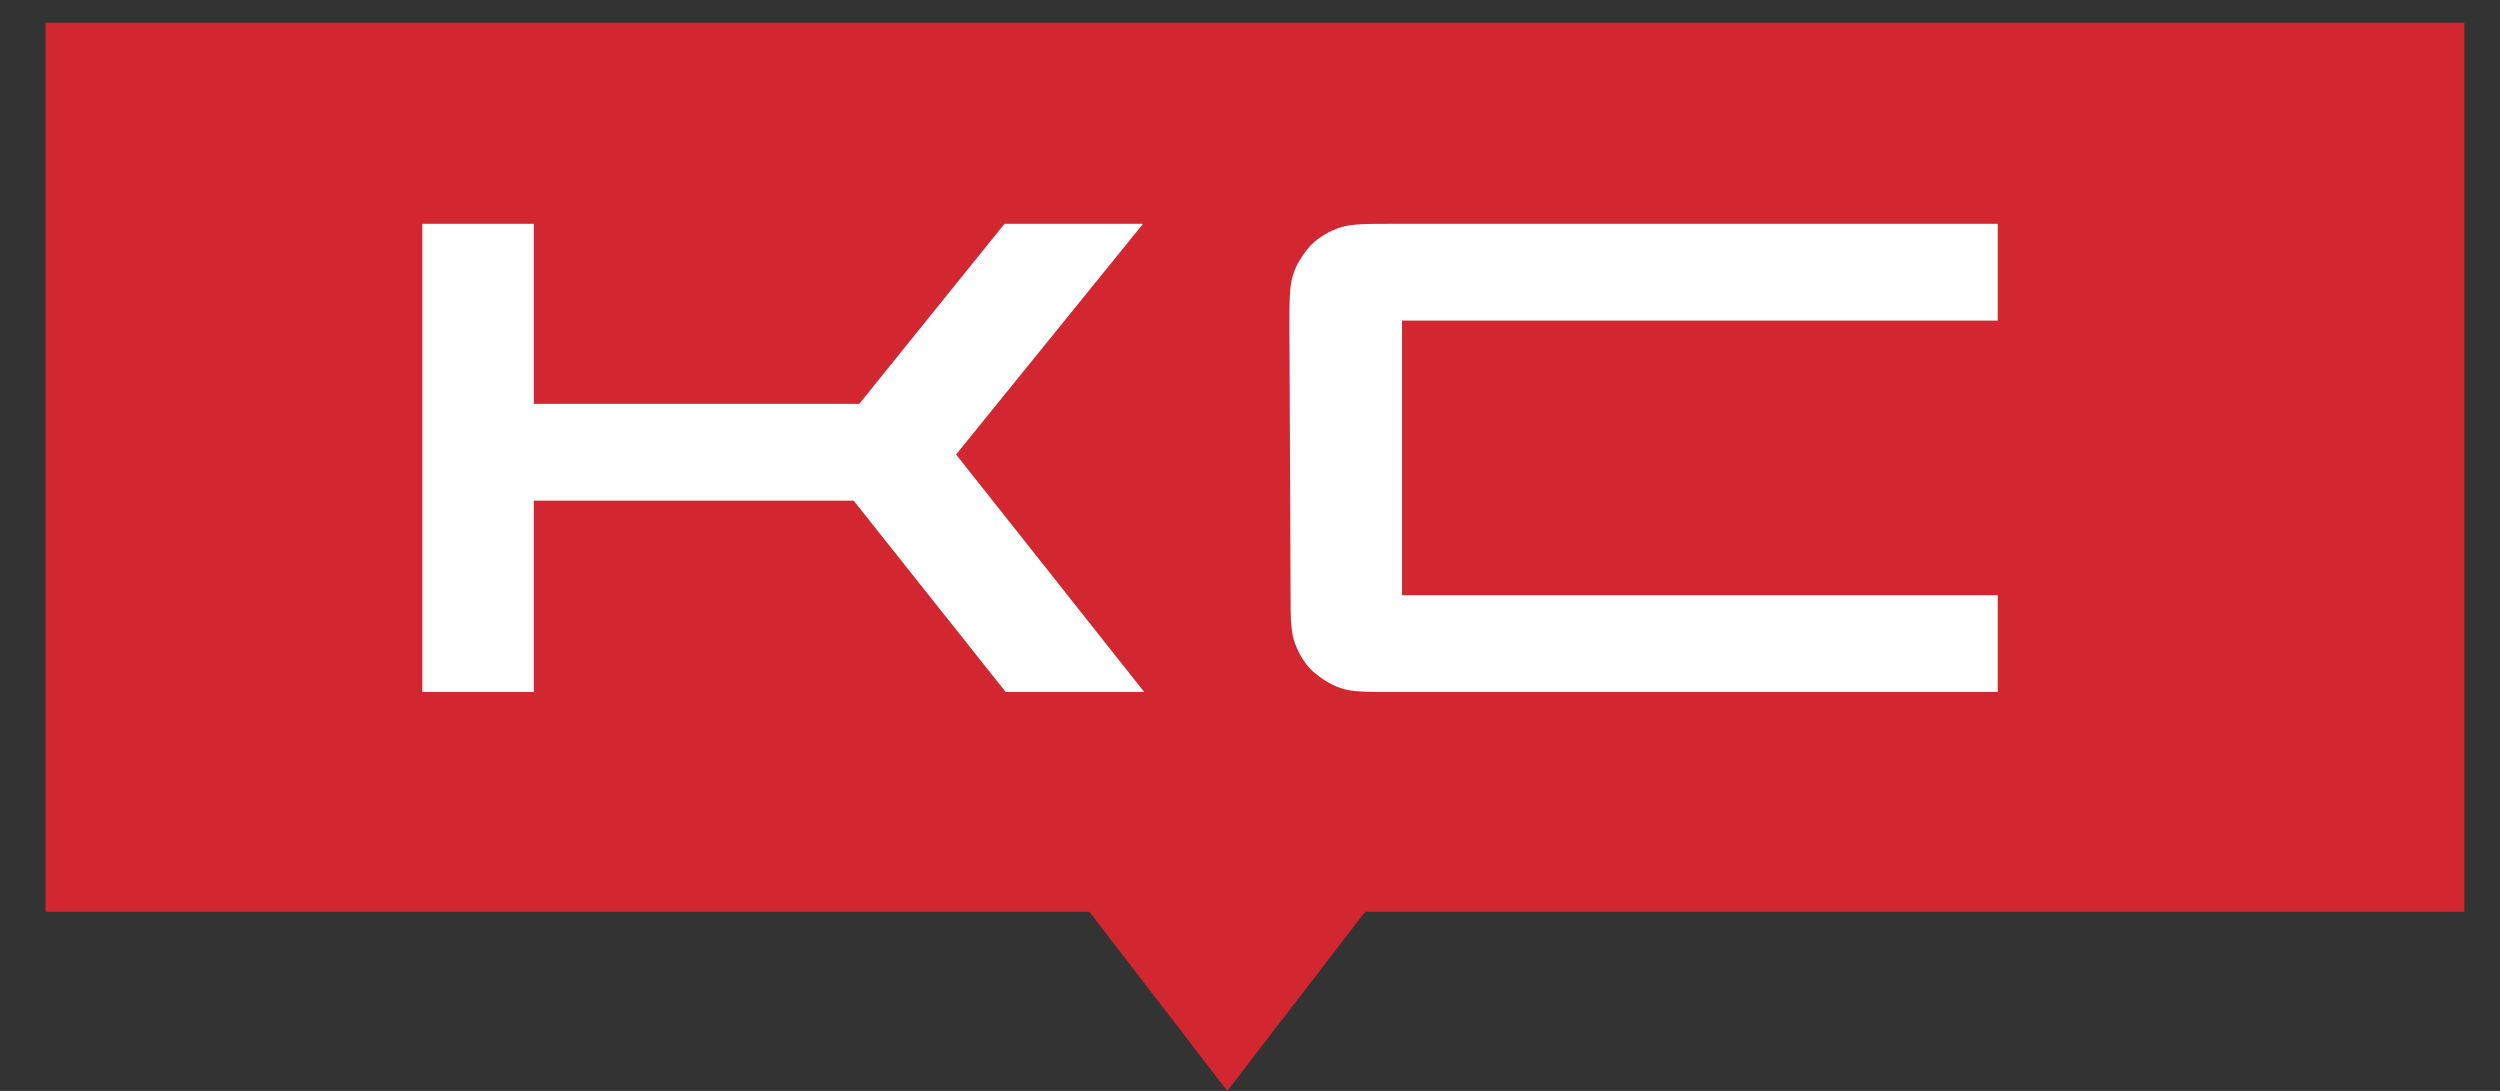 <svg width="55" height="24" viewBox="0 0 55 24" fill="none" xmlns="http://www.w3.org/2000/svg">
<rect x="0" y="0" width="55" height="24" fill="#333333" stroke="none"/>
<path fill-rule="evenodd" clip-rule="evenodd" d="M1 0.5H54.216V20.059H30.034L27 24L23.966 20.059H1V0.5Z" fill="#D22630"/>
<path d="M9.291 4.924V15.223H11.744V11.014H18.78L22.124 15.223H25.172L21.034 9.999L25.147 4.924H22.099L18.904 8.885H11.744V4.924H9.291Z" fill="white"/>
<path d="M28.442 6.063C28.367 6.31 28.367 6.607 28.367 7.202L28.392 12.945C28.392 13.54 28.392 13.837 28.466 14.084C28.541 14.332 28.689 14.58 28.863 14.753C29.061 14.926 29.284 15.075 29.532 15.149C29.755 15.223 30.052 15.223 30.646 15.223H43.95V13.094H30.845V7.053H43.95V4.924H30.646C30.052 4.924 29.755 4.924 29.507 4.998C29.259 5.072 29.011 5.221 28.838 5.394C28.665 5.592 28.516 5.815 28.442 6.063Z" fill="white"/>
</svg>
